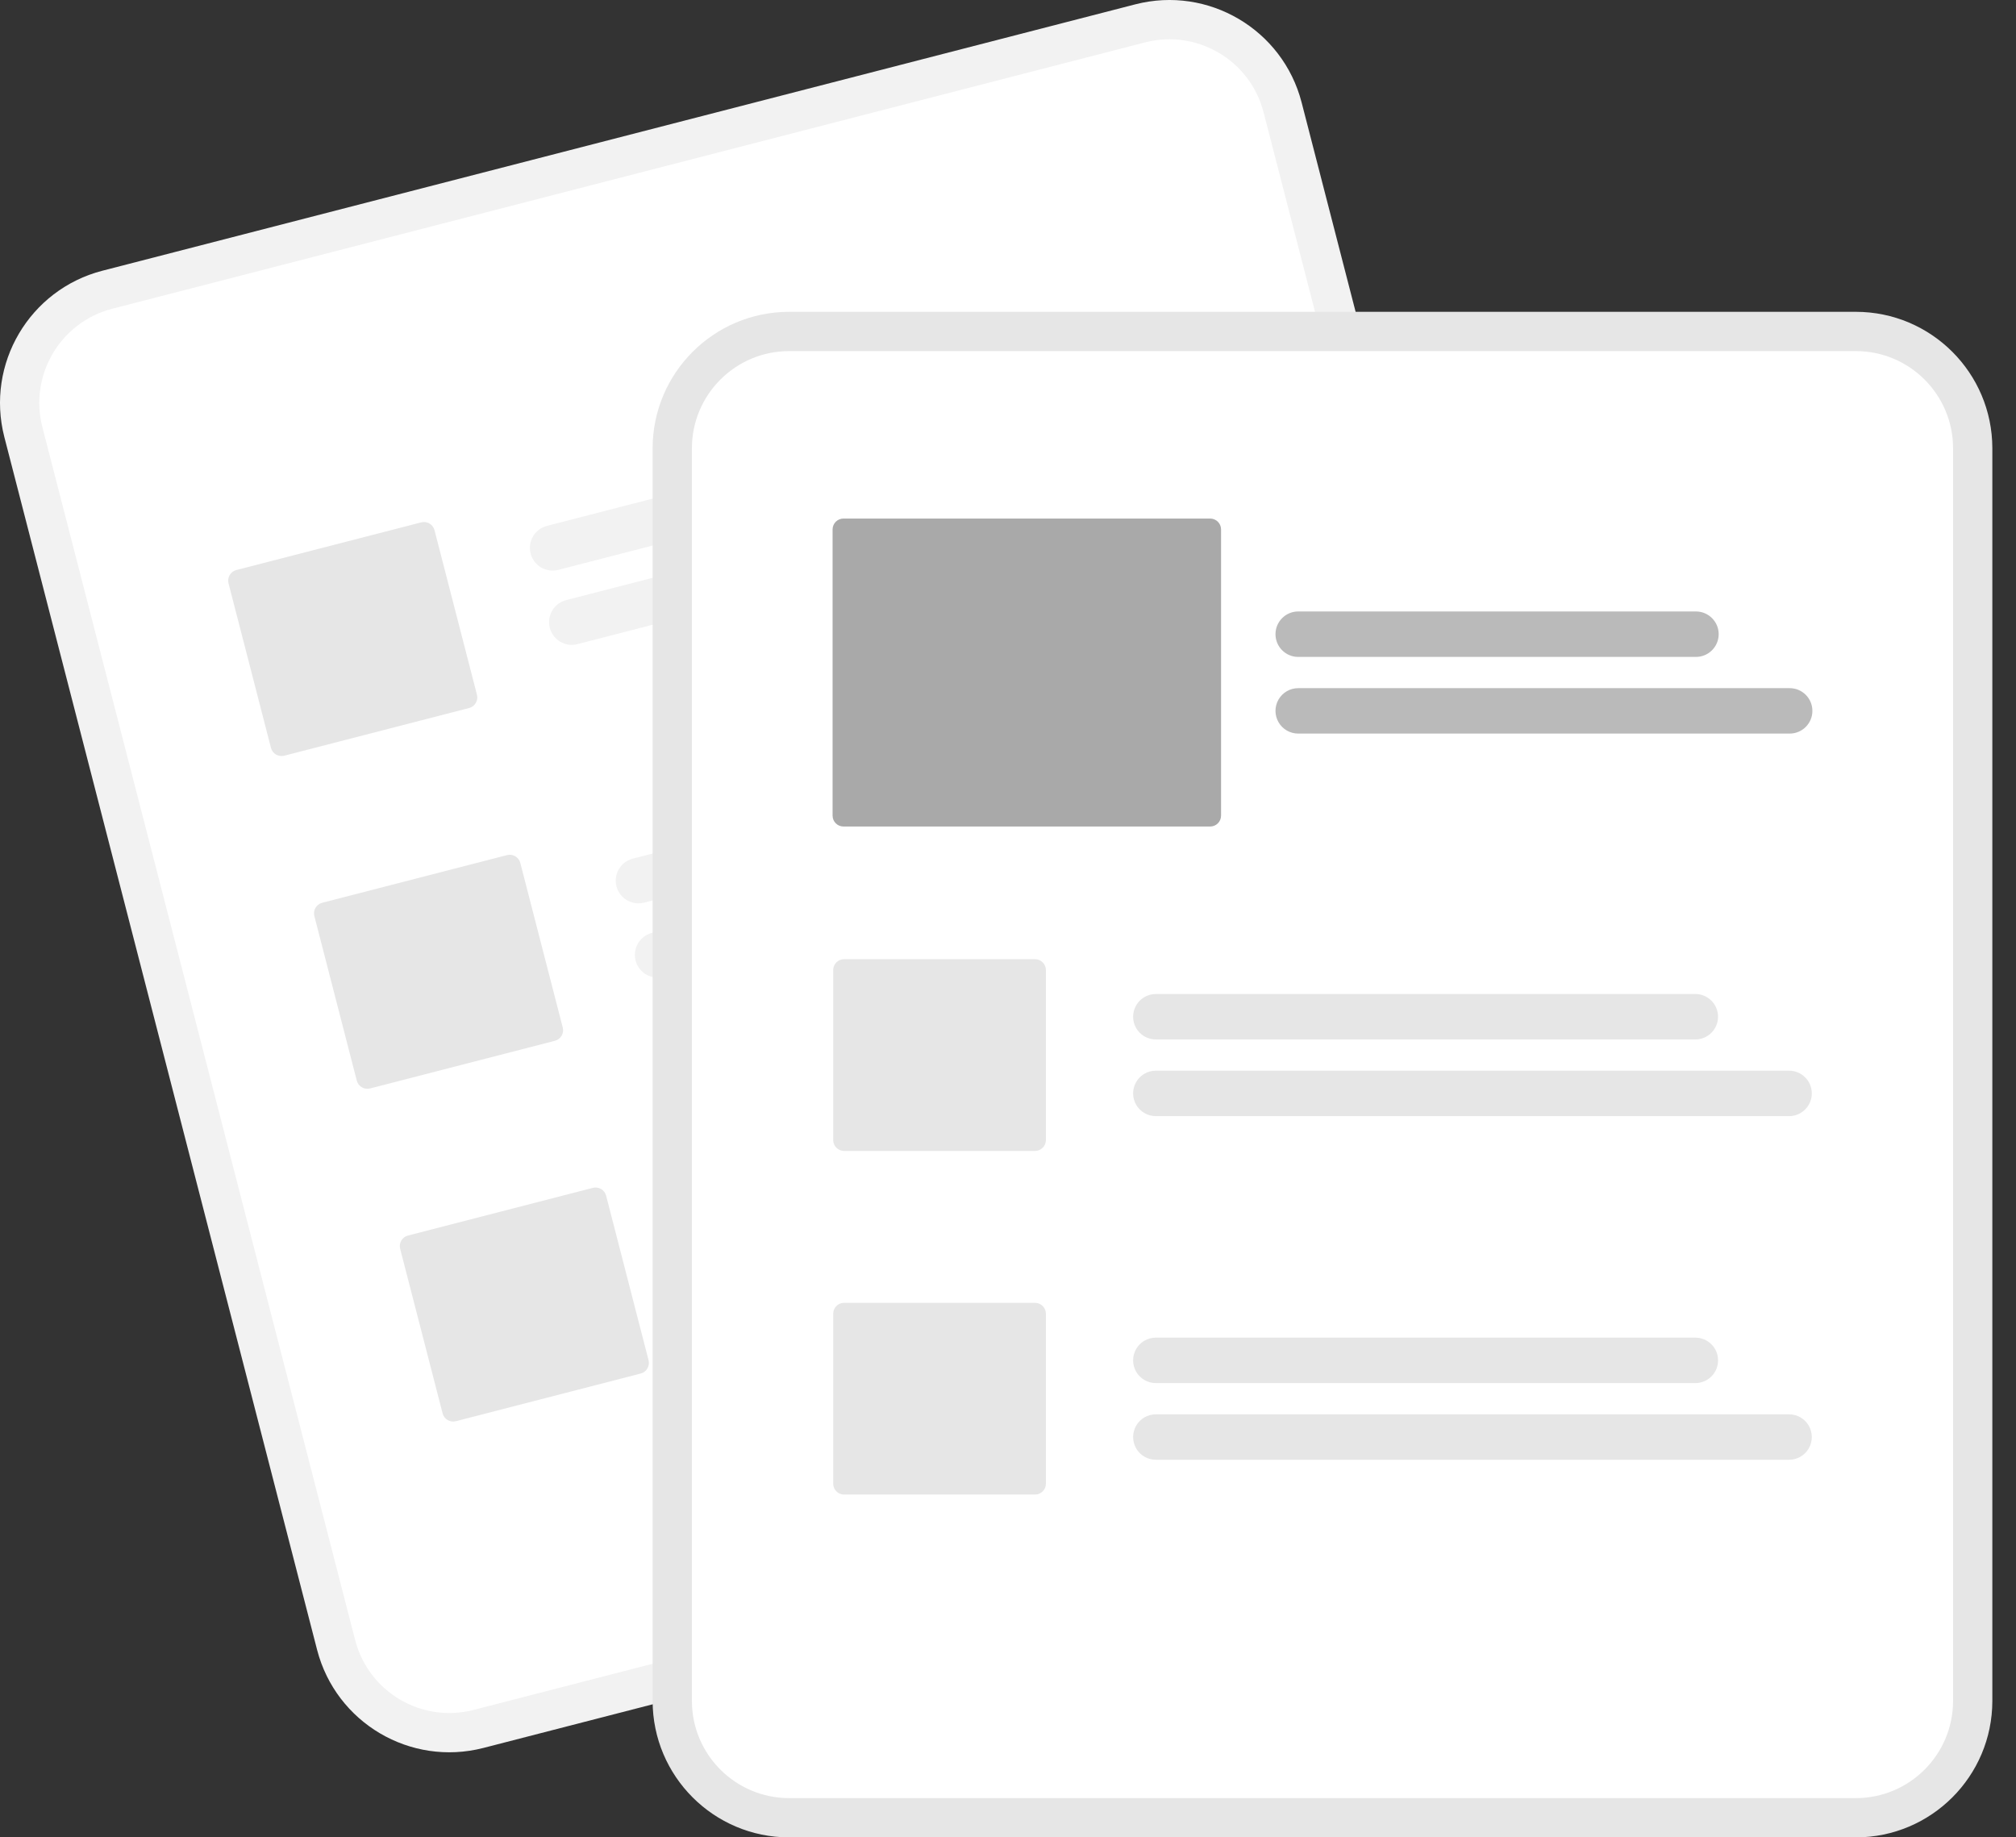 <?xml version="1.0" encoding="UTF-8"?>
<svg width="79px" height="72px" viewBox="0 0 79 72" version="1.1" xmlns="http://www.w3.org/2000/svg" xmlns:xlink="http://www.w3.org/1999/xlink">
    <rect x="0" y="0" width="79" height="72" fill="#333333" stroke="none"/>
    <title>7872E83C-CA94-4BC4-8FF1-64AC203DFFA3</title>
    <g id="---↳--Document-Upload" stroke="none" stroke-width="1" fill="none" fill-rule="evenodd">
        <g id="Upload-Files_Desktop-2" transform="translate(-400, -500)" fill-rule="nonzero">
            <g id="undraw_add_files_re_v09g" transform="translate(400, 500)">
                <path d="M44.493,0.169 L41.666,0.898 L6.838,9.88 L4.011,10.609 C1.154,11.349 -0.564,14.262 0.169,17.121 L12.427,64.654 C13.168,67.511 16.081,69.23 18.939,68.496 L18.947,68.494 L59.414,58.059 L59.421,58.057 C62.278,57.317 63.997,54.404 63.263,51.545 L51.005,4.011 C50.265,1.154 47.351,-0.564 44.493,0.169 Z" id="Path" fill="#F2F2F2"></path>
                <path d="M44.877,1.66 L41.529,2.523 L7.744,11.236 L4.396,12.099 C2.361,12.626 1.137,14.701 1.66,16.736 L13.918,64.27 C14.445,66.305 16.519,67.529 18.555,67.006 L18.562,67.004 L59.029,56.569 L59.037,56.567 C61.071,56.039 62.295,53.965 61.772,51.929 L49.514,4.396 C48.987,2.361 46.913,1.137 44.877,1.66 Z" id="Path" fill="#FFFFFF"></path>
                <path d="M42.349,17.052 L21.878,22.331 C21.402,22.454 20.916,22.168 20.793,21.692 C20.671,21.216 20.957,20.73 21.433,20.607 L41.904,15.328 C42.38,15.206 42.865,15.492 42.988,15.968 C43.111,16.444 42.825,16.929 42.349,17.052 L42.349,17.052 Z" id="Path" fill="#F2F2F2"></path>
                <path d="M46.655,19.045 L22.628,25.241 C22.152,25.364 21.666,25.077 21.544,24.601 C21.421,24.125 21.707,23.64 22.183,23.517 L46.211,17.321 C46.687,17.198 47.172,17.484 47.295,17.96 C47.418,18.437 47.132,18.922 46.655,19.045 L46.655,19.045 Z" id="Path" fill="#F2F2F2"></path>
                <path d="M45.712,30.092 L25.24,35.371 C24.932,35.45 24.605,35.359 24.383,35.132 C24.16,34.905 24.075,34.577 24.16,34.27 C24.245,33.964 24.488,33.726 24.796,33.647 L45.267,28.367 C45.575,28.288 45.902,28.379 46.125,28.606 C46.347,28.833 46.432,29.162 46.347,29.468 C46.262,29.774 46.02,30.012 45.712,30.092 L45.712,30.092 Z" id="Path" fill="#F2F2F2"></path>
                <path d="M50.018,32.084 L25.991,38.28 C25.683,38.36 25.356,38.269 25.133,38.042 C24.91,37.815 24.825,37.486 24.911,37.18 C24.996,36.873 25.238,36.636 25.546,36.556 L49.573,30.36 C50.049,30.237 50.535,30.524 50.658,31 C50.781,31.476 50.494,31.961 50.018,32.084 Z" id="Path" fill="#F2F2F2"></path>
                <path d="M49.074,43.131 L28.603,48.41 C28.127,48.532 27.642,48.246 27.519,47.77 C27.396,47.294 27.682,46.809 28.158,46.686 L48.629,41.407 C49.106,41.284 49.591,41.57 49.714,42.046 C49.837,42.523 49.55,43.008 49.074,43.131 L49.074,43.131 Z" id="Path" fill="#F2F2F2"></path>
                <path d="M53.381,45.123 L29.353,51.32 C29.045,51.399 28.718,51.308 28.495,51.081 C28.272,50.854 28.187,50.525 28.272,50.219 C28.358,49.912 28.6,49.675 28.909,49.595 L52.936,43.399 C53.412,43.276 53.898,43.563 54.02,44.039 C54.143,44.515 53.857,45.001 53.381,45.123 L53.381,45.123 Z" id="Path" fill="#F2F2F2"></path>
                <path d="M18.383,27.744 L11.138,29.613 C10.91,29.671 10.677,29.534 10.618,29.306 L8.955,22.857 C8.897,22.629 9.034,22.396 9.262,22.337 L16.507,20.469 C16.735,20.41 16.968,20.548 17.027,20.776 L18.69,27.224 C18.748,27.453 18.611,27.685 18.383,27.744 Z" id="Path" fill="#E6E6E6"></path>
                <path d="M21.746,40.784 L14.501,42.652 C14.273,42.71 14.04,42.573 13.981,42.345 L12.318,35.896 C12.259,35.668 12.397,35.436 12.625,35.376 L19.869,33.508 C20.098,33.45 20.33,33.587 20.389,33.815 L22.052,40.264 C22.111,40.492 21.974,40.725 21.746,40.784 L21.746,40.784 Z" id="Path" fill="#E6E6E6"></path>
                <path d="M25.108,53.823 L17.864,55.691 C17.635,55.75 17.403,55.613 17.344,55.384 L15.681,48.936 C15.622,48.707 15.759,48.475 15.987,48.416 L23.232,46.547 C23.46,46.489 23.693,46.626 23.752,46.854 L25.415,53.303 C25.473,53.531 25.336,53.764 25.108,53.823 L25.108,53.823 Z" id="Path" fill="#E6E6E6"></path>
                <path d="M72.727,12.219 L30.921,12.219 C27.969,12.222 25.578,14.614 25.574,17.565 L25.574,66.654 C25.578,69.605 27.969,71.997 30.921,72 L72.727,72 C75.678,71.997 78.07,69.605 78.073,66.654 L78.073,17.565 C78.07,14.614 75.678,12.222 72.727,12.219 L72.727,12.219 Z" id="Path" fill="#E6E6E6"></path>
                <path d="M72.727,13.758 L30.921,13.758 C28.819,13.76 27.116,15.463 27.113,17.565 L27.113,66.654 C27.116,68.755 28.819,70.459 30.921,70.461 L72.727,70.461 C74.828,70.459 76.532,68.755 76.534,66.654 L76.534,17.565 C76.532,15.463 74.828,13.76 72.727,13.758 Z" id="Path" fill="#FFFFFF"></path>
                <path d="M66.435,40.732 L45.294,40.732 C44.976,40.732 44.681,40.563 44.522,40.287 C44.363,40.011 44.363,39.672 44.522,39.396 C44.681,39.12 44.976,38.951 45.294,38.951 L66.435,38.951 C66.926,38.952 67.324,39.35 67.324,39.842 C67.324,40.333 66.926,40.731 66.435,40.732 L66.435,40.732 Z" id="Path" fill="#E6E6E6"></path>
                <path d="M70.107,43.737 L45.294,43.737 C44.976,43.737 44.681,43.567 44.522,43.292 C44.363,43.016 44.363,42.676 44.522,42.401 C44.681,42.125 44.976,41.956 45.294,41.956 L70.107,41.956 C70.599,41.956 70.998,42.355 70.998,42.846 C70.998,43.338 70.599,43.737 70.107,43.737 L70.107,43.737 Z" id="Path" fill="#E6E6E6"></path>
                <path d="M66.435,54.198 L45.294,54.198 C44.976,54.198 44.681,54.028 44.522,53.753 C44.363,53.477 44.363,53.138 44.522,52.862 C44.681,52.586 44.976,52.417 45.294,52.417 L66.435,52.417 C66.927,52.417 67.325,52.816 67.325,53.307 C67.325,53.799 66.927,54.198 66.435,54.198 Z" id="Path" fill="#E6E6E6"></path>
                <path d="M70.107,57.202 L45.294,57.202 C44.976,57.203 44.681,57.033 44.522,56.758 C44.363,56.482 44.363,56.142 44.522,55.867 C44.681,55.591 44.976,55.421 45.294,55.422 L70.107,55.422 C70.426,55.421 70.72,55.591 70.879,55.867 C71.038,56.142 71.038,56.482 70.879,56.758 C70.72,57.033 70.426,57.203 70.107,57.202 L70.107,57.202 Z" id="Path" fill="#E6E6E6"></path>
                <path d="M40.558,45.101 L33.077,45.101 C32.841,45.1 32.65,44.909 32.65,44.674 L32.65,38.014 C32.65,37.778 32.841,37.587 33.077,37.587 L40.558,37.587 C40.794,37.587 40.985,37.778 40.985,38.014 L40.985,44.674 C40.985,44.909 40.794,45.1 40.558,45.101 Z" id="Path" fill="#E6E6E6"></path>
                <path d="M40.558,58.566 L33.077,58.566 C32.841,58.566 32.65,58.375 32.65,58.14 L32.65,51.48 C32.65,51.244 32.841,51.053 33.077,51.053 L40.558,51.053 C40.794,51.053 40.985,51.244 40.985,51.48 L40.985,58.14 C40.985,58.375 40.794,58.566 40.558,58.566 Z" id="Path" fill="#E6E6E6"></path>
                <path d="M66.458,25.742 L50.872,25.742 C50.38,25.742 49.982,25.343 49.982,24.851 C49.982,24.36 50.38,23.961 50.872,23.961 L66.458,23.961 C66.95,23.961 67.349,24.36 67.349,24.851 C67.349,25.343 66.95,25.742 66.458,25.742 Z" id="Path" fill-opacity="0.8" fill="#A9A9A9"></path>
                <path d="M70.131,28.746 L50.872,28.746 C50.554,28.746 50.26,28.577 50.101,28.301 C49.942,28.026 49.942,27.686 50.101,27.411 C50.26,27.136 50.554,26.966 50.872,26.966 L70.131,26.966 C70.623,26.966 71.021,27.364 71.021,27.856 C71.021,28.348 70.623,28.746 70.131,28.746 L70.131,28.746 Z" id="Path" fill-opacity="0.8" fill="#A9A9A9"></path>
                <path d="M47.422,32.388 L33.053,32.388 C32.817,32.388 32.626,32.197 32.626,31.961 L32.626,20.747 C32.626,20.511 32.817,20.32 33.053,20.32 L47.422,20.32 C47.658,20.32 47.849,20.511 47.849,20.747 L47.849,31.961 C47.849,32.197 47.658,32.388 47.422,32.388 L47.422,32.388 Z" id="Path" fill="#A9A9A9"></path>
            </g>
        </g>
    </g>
</svg>
